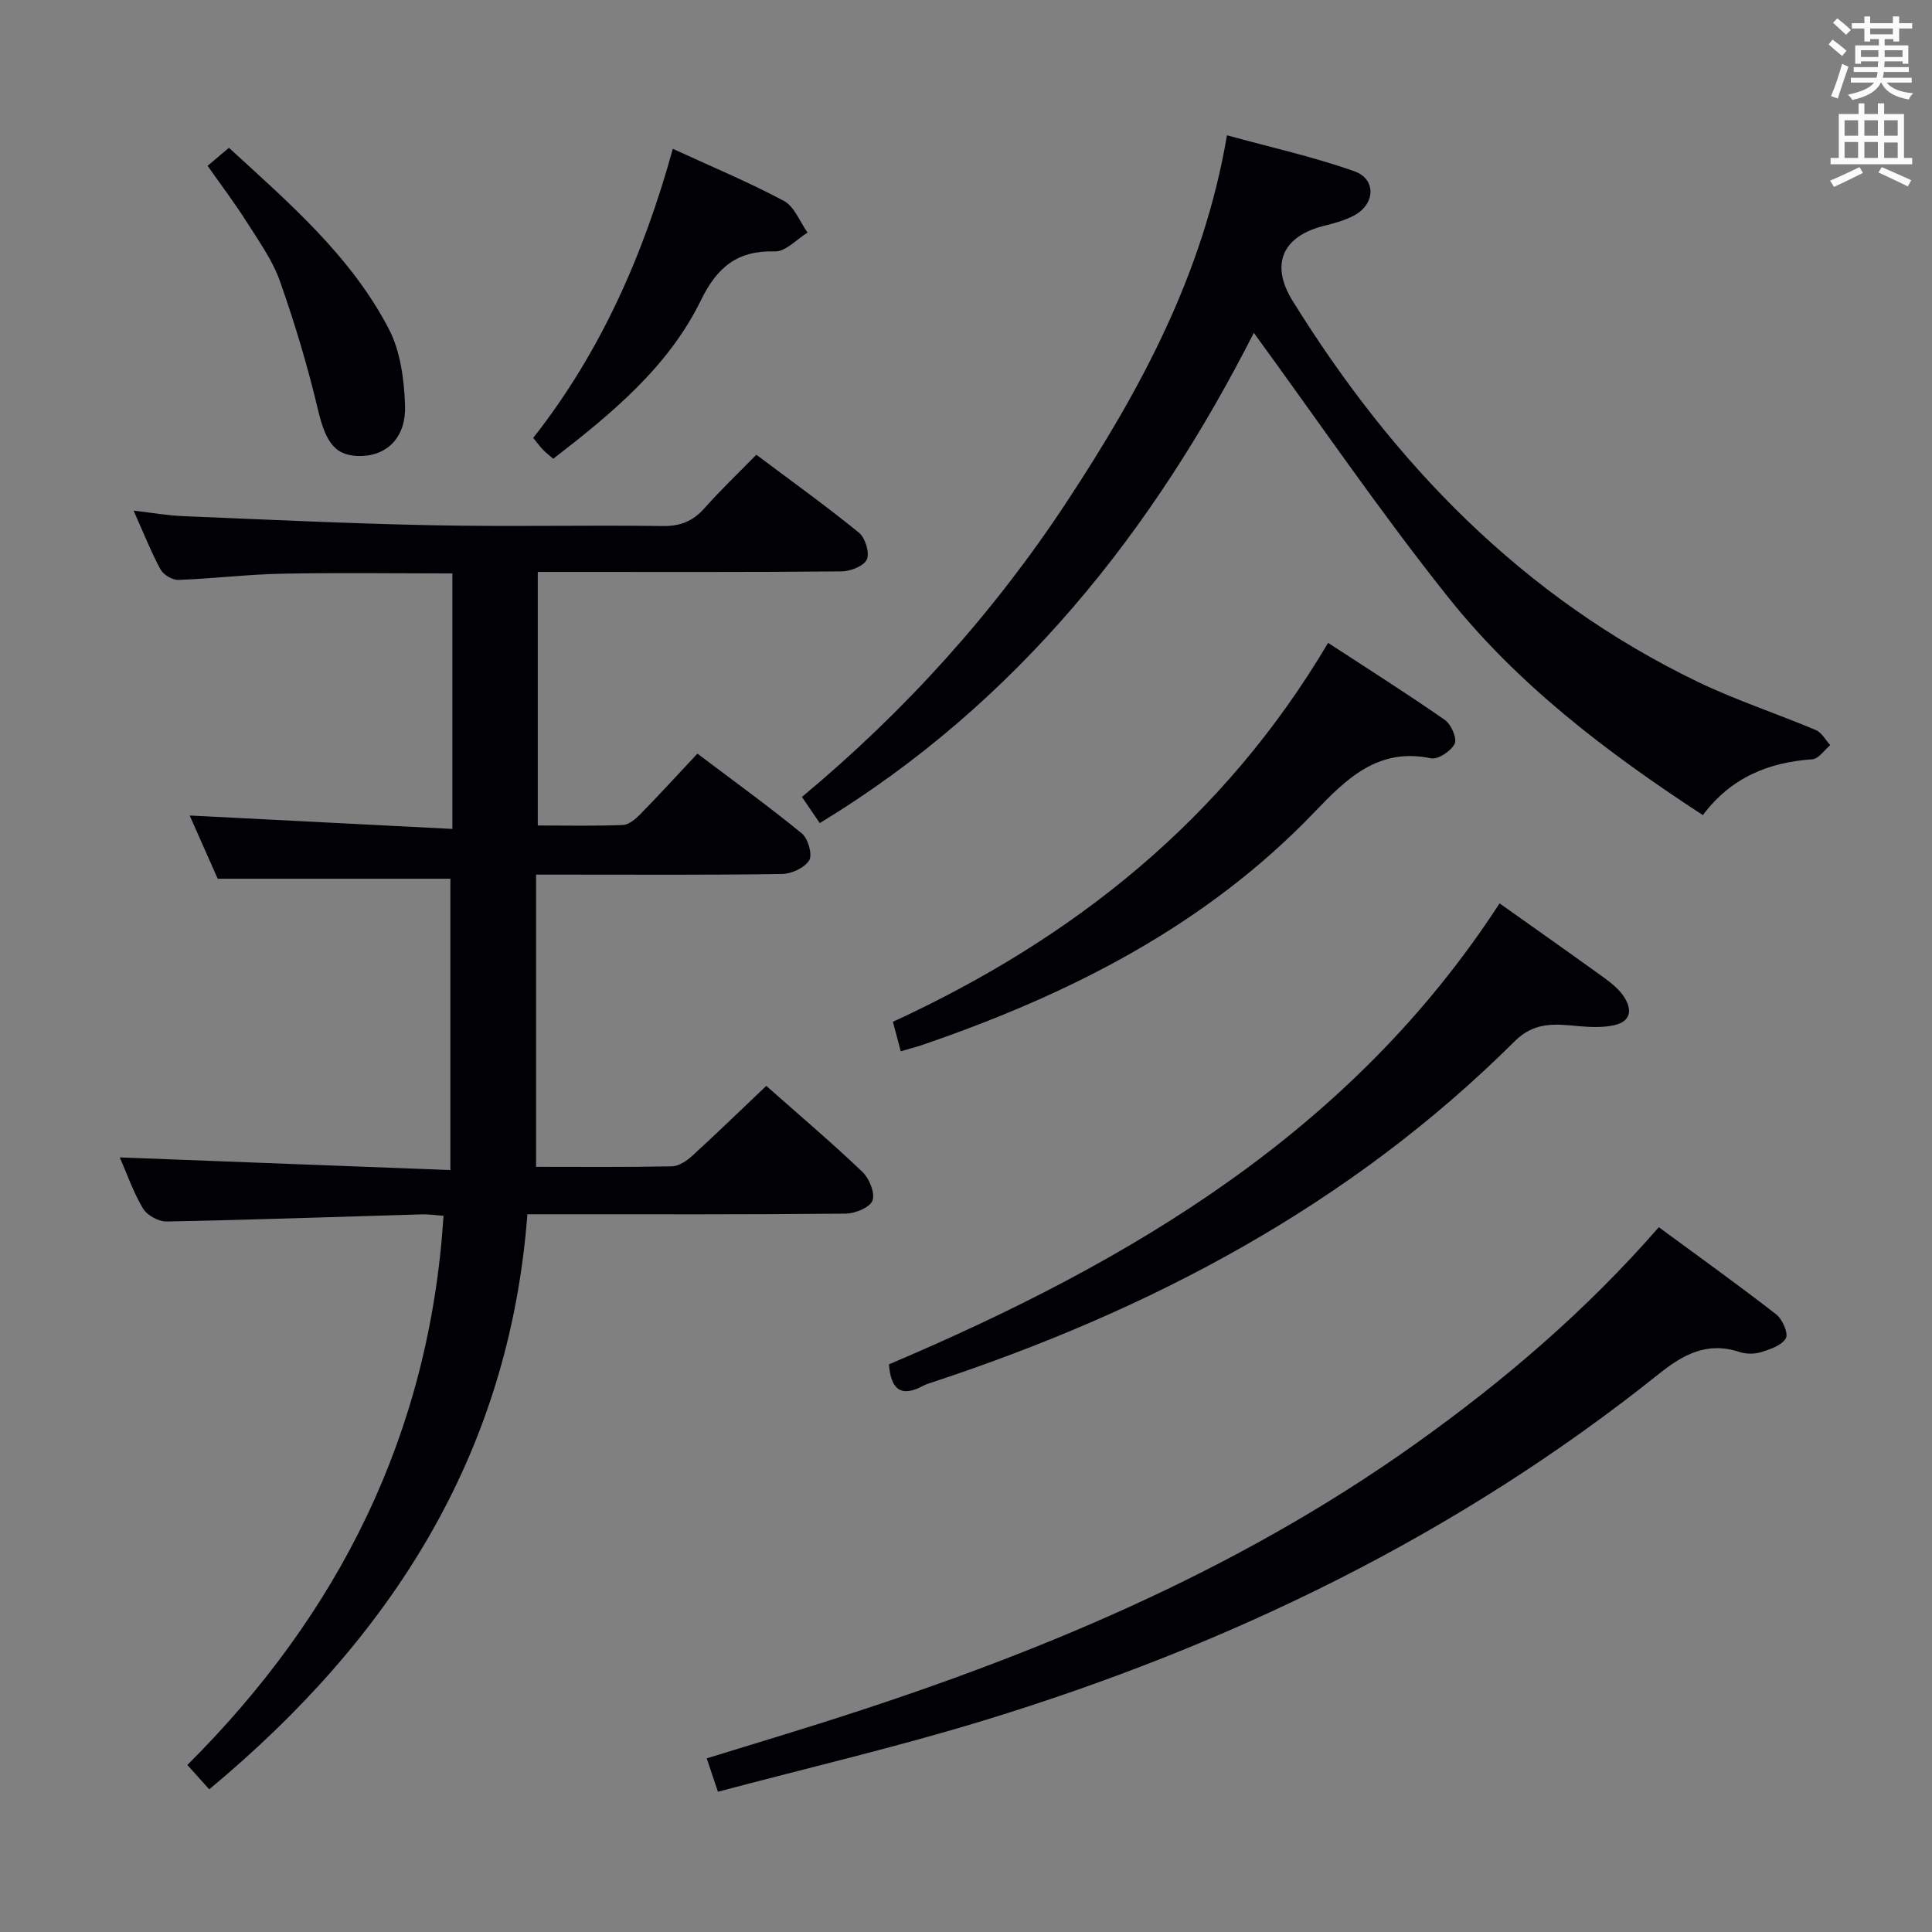 <svg enable-background="new 0 0 400 400" viewBox="0 0 400 400" xmlns="http://www.w3.org/2000/svg"><rect x="0" y="0" width="400" height="400" fill="#808080" stroke="none"/><g fill="#010105"><path d="m110.99 241.58c9.18 0 18.65.09 28.12-.1 1.43-.03 3.06-1.13 4.2-2.17 5.13-4.69 10.13-9.54 15.34-14.49 6.8 6.02 13.53 11.73 19.91 17.81 1.42 1.36 2.65 4.38 2.08 5.93-.53 1.43-3.6 2.69-5.56 2.71-19.83.2-39.65.13-59.48.13-1.97 0-3.95 0-6.41 0-3.77 49.88-28.35 87.87-65.87 119.06-1.53-1.7-2.84-3.16-4.53-5.04 31.44-31.33 50.15-68.63 53.04-113.7-1.58-.11-3.02-.34-4.46-.3-17.62.51-35.24 1.14-52.86 1.48-1.66.03-4.05-1.27-4.89-2.68-2.01-3.35-3.31-7.14-4.82-10.59 22.8.87 45.26 1.73 68.45 2.62 0-21.08 0-40.82 0-60.32-15.65 0-31.52 0-48.18 0-1.72-3.88-3.85-8.69-5.8-13.09 18.06.92 36.06 1.84 54.39 2.78 0-18.31 0-35.4 0-52.9-11.82 0-23.59-.17-35.35.06-7.14.14-14.26 1.03-21.39 1.28-1.24.04-3.1-1.07-3.69-2.17-1.96-3.63-3.48-7.49-5.57-12.17 3.87.45 7.03 1.01 10.21 1.14 17.28.71 34.56 1.55 51.84 1.89 15.82.32 31.66-.05 47.48.16 3.68.05 6.29-1.01 8.68-3.71 3.31-3.73 6.93-7.18 10.72-11.05 7.3 5.47 14.44 10.6 21.25 16.14 1.3 1.06 2.24 4.14 1.63 5.54-.59 1.36-3.39 2.45-5.23 2.47-18.99.18-37.99.11-56.98.11-1.95 0-3.9 0-5.92 0v52.5c6.04 0 11.83.13 17.6-.1 1.25-.05 2.65-1.24 3.63-2.24 3.94-4.03 7.75-8.19 11.82-12.54 7.71 5.82 14.84 10.97 21.63 16.53 1.28 1.05 2.23 4.38 1.52 5.55-.95 1.56-3.66 2.81-5.64 2.84-14.83.23-29.66.13-44.48.13-1.83 0-3.66 0-6.43 0z"/><path d="m352.56 168.76c-20-13.05-38.33-27.04-52.75-45.13-14.15-17.76-26.98-36.59-40.22-54.72-20.67 40.69-48.82 76.59-89.87 101.5-1.23-1.8-2.31-3.39-3.69-5.41 21.4-17.81 39.74-38.15 54.9-61.2 15.14-23.02 28.23-47.03 33.1-75.79 9.03 2.48 17.88 4.45 26.36 7.44 4.6 1.62 4.35 6.82-.04 9.16-1.88 1-4.01 1.6-6.09 2.11-8.76 2.14-11.32 8.01-6.66 15.53 20.94 33.79 47.71 61.45 83.93 78.93 7.9 3.81 16.32 6.55 24.42 9.97 1.22.51 2 2.05 2.99 3.12-1.23 1.02-2.41 2.84-3.71 2.93-9.07.63-16.82 3.76-22.67 11.56z"/><path d="m148.64 370.96c-.98-2.94-1.55-4.64-2.32-6.91 7.92-2.44 15.65-4.78 23.34-7.2 43.76-13.8 85.85-31.14 123.49-57.98 18.22-12.99 35.14-27.42 50.29-44.79 8.2 6.03 16.37 11.89 24.31 18.05 1.29 1 2.56 3.97 1.99 4.95-.86 1.49-3.27 2.29-5.17 2.88-1.36.42-3.09.39-4.45-.05-6.65-2.2-11.59.48-16.7 4.57-41.69 33.33-88.85 56.16-139.65 71.7-18.05 5.52-36.47 9.82-55.13 14.78z"/><path d="m184.05 282.47c50.26-21.32 95.87-48.36 126.42-95.44 7.33 5.2 14.54 10.28 21.69 15.44 1.46 1.06 2.95 2.27 3.96 3.74 1.84 2.67 1.69 5.27-1.97 6.06-2.35.51-4.9.4-7.32.18-4.79-.45-9.1-.98-13.22 3.12-34.08 33.94-75.37 55.7-120.62 70.63-.63.21-1.28.4-1.86.71-4.63 2.52-6.71.69-7.08-4.44z"/><path d="m186.49 217.66c-.66-2.49-1.12-4.23-1.62-6.11 37.5-17.28 68.47-41.92 90.1-78.45 7.98 5.21 16.2 10.41 24.18 15.96 1.3.9 2.56 3.83 2.02 4.93-.74 1.51-3.46 3.32-4.91 3.01-11.01-2.31-17.59 4.34-24.19 11.22-22.56 23.51-50.68 37.68-81.02 48.09-1.38.47-2.79.83-4.56 1.35z"/><path d="m139.3 30.81c7.99 3.68 15.68 6.88 22.99 10.78 2.18 1.17 3.31 4.32 4.91 6.57-2.25 1.37-4.54 3.96-6.75 3.89-7.77-.22-11.97 3.23-15.33 10.11-6.74 13.8-18.41 23.41-30.57 32.82-.69-.59-1.44-1.15-2.09-1.82-.68-.7-1.25-1.51-2.06-2.5 13.93-17.72 22.81-37.81 28.9-59.85z"/><path d="m42.98 34.33c1.54-1.3 2.8-2.36 4.42-3.73 12.44 11.41 25.24 22.39 33.11 37.52 2.41 4.62 3.15 10.46 3.35 15.8.24 6.51-3.6 10.3-8.87 10.48-5.49.18-7.5-2.57-9.16-9.59-2.13-8.99-4.8-17.88-7.87-26.59-1.52-4.31-4.32-8.22-6.8-12.14-2.49-3.94-5.3-7.65-8.18-11.75z"/></g><path d="m378.6 9.2.8-1c.9.7 1.9 1.4 2.9 2.3l-.9 1.1c-1.1-.9-2-1.7-2.8-2.4zm.5 10.7c.9-2.1 1.6-4.3 2.3-6.7.4.2.8.4 1.3.6-.7 2.1-1.5 4.3-2.2 6.6zm.4-15.2.9-.9c1 .8 2 1.6 2.8 2.4l-1 1c-1-.9-1.9-1.8-2.7-2.5zm12.5-1.3h1.2v1.4h2.7v1.1h-2.7v2.7h-1.2v-.5h-1.8v1.3h4.9v3.8h-1.2v-.5h-3.7c0 .4-.1.9-.1 1.2h5.1v1h-5.2c0 .5-.1.9-.2 1.2h6v1h-5.2c1.1 1.3 2.9 2 5.5 2.2-.4.4-.7.8-.9 1.3-2.9-.5-4.8-1.6-5.7-3.5h-.1c-.8 1.7-2.7 2.9-5.9 3.6-.2-.4-.6-.8-.9-1.1 2.8-.6 4.6-1.4 5.4-2.5h-4.8v-1h5.3c.1-.3.2-.7.2-1.2h-4.9v-1h5c0-.4 0-.8.1-1.2h-3.6v.5h-1.2v-3.8h4.9v-1.3h-1.8v.5h-1.2v-2.7h-2.6v-1.1h2.6v-1.4h1.2v1.4h4.7v-1.4zm-6.7 8.4h3.6c0-.4 0-.9 0-1.4h-3.6zm1.9-4.7h4.7v-1.2h-4.7zm6.7 3.3h-3.7v1.4h3.7z" fill="#fafbfa"/><path d="m384.7 21.4h1.3v2.2h2.8v-2.2h1.3v2.2h4.1v9.1h1.7v1.3h-16.9v-1.3h1.7v-9.1h4.1v-2.2zm.3 13.2.7 1.2c-1.8.9-3.8 1.9-6 2.9-.2-.4-.5-.8-.8-1.3 2.4-1 4.4-2 6.1-2.8zm-3.1-6.5h2.8v-3.2h-2.8zm0 4.6h2.8v-3.3h-2.8zm4.1-4.6h2.8v-3.2h-2.8zm0 4.6h2.8v-3.3h-2.8zm3.6 1.9c2.1.9 4.1 1.8 6.1 2.7l-.7 1.3c-2.2-1.1-4.2-2-6.1-2.9zm3.3-9.7h-2.8v3.2h2.8zm-2.8 7.8h2.8v-3.2h-2.8z" fill="#fafbfa"/></svg>